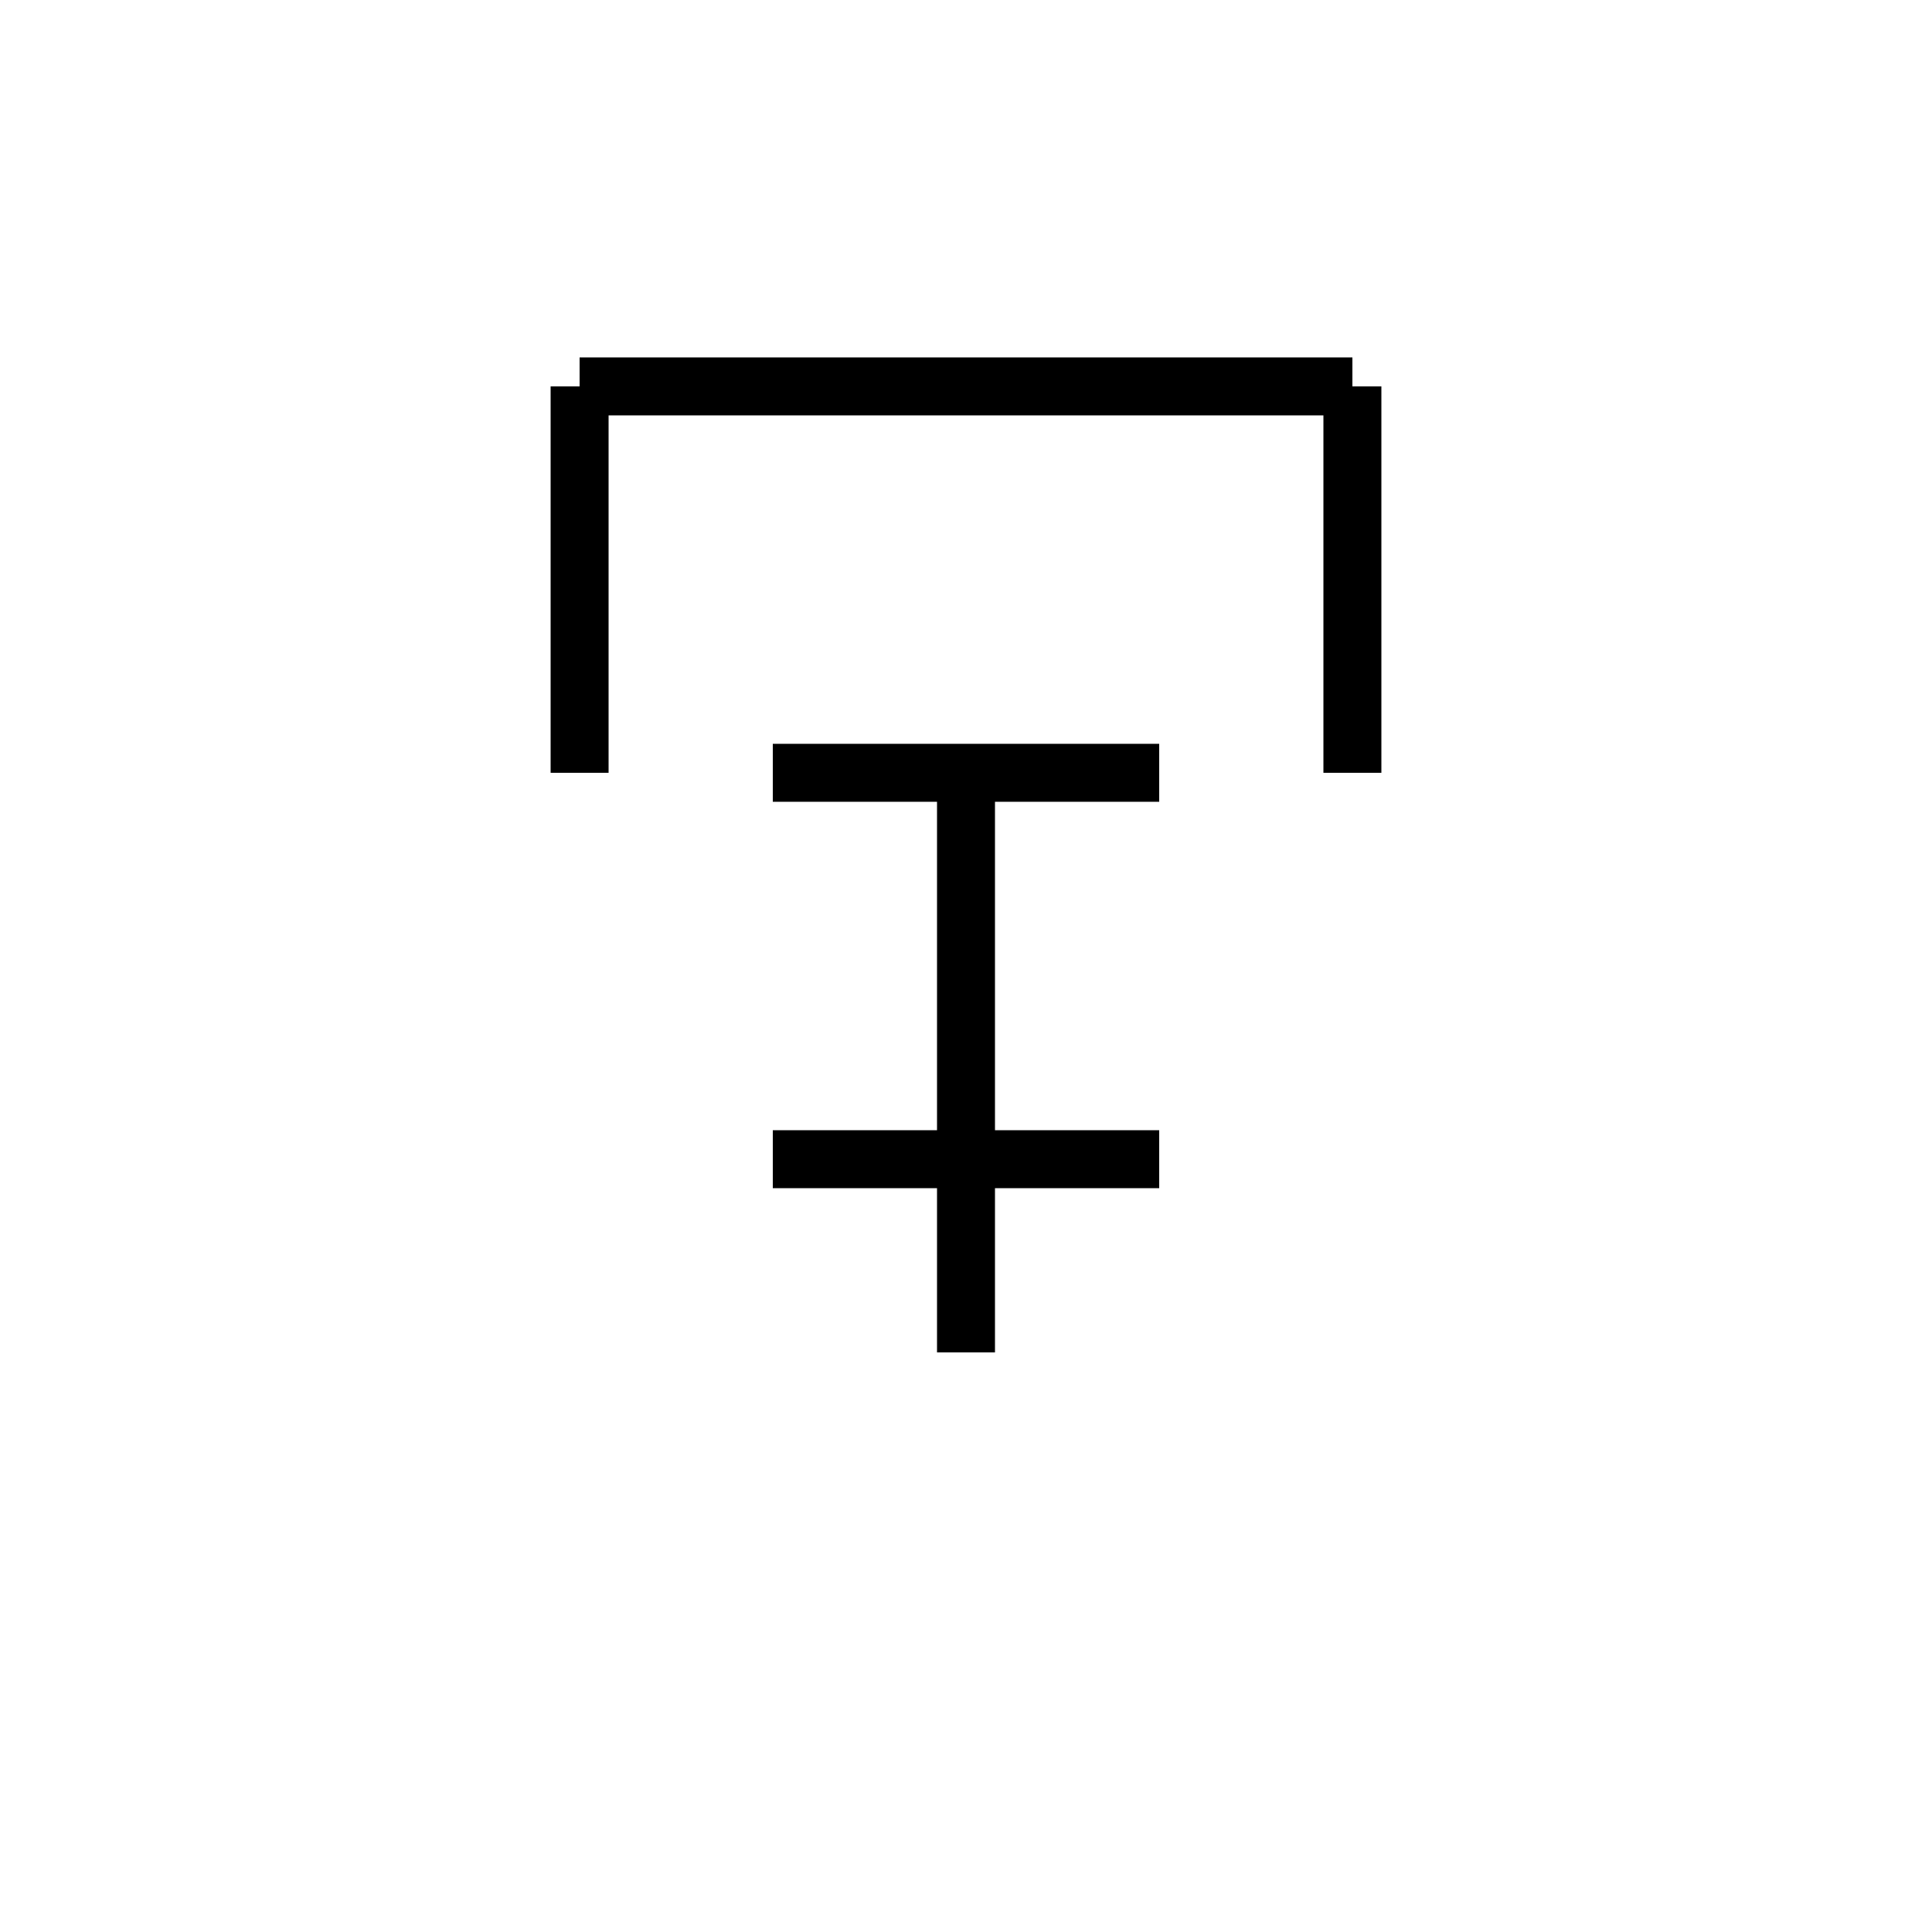 <svg xmlns="http://www.w3.org/2000/svg" viewBox="0 0 100 100" width="100" height="100">
  <g stroke="black" stroke-width="3" fill="none">
    <!-- 屋根 -->
    <line x1="30" y1="20" x2="70" y2="20" />
    <line x1="30" y1="20" x2="30" y2="40" />
    <line x1="70" y1="20" x2="70" y2="40" />
    
    <!-- 中：居の「尸」的 -->
    <line x1="40" y1="40" x2="60" y2="40" />
    <line x1="50" y1="40" x2="50" y2="70" />
    <line x1="40" y1="60" x2="60" y2="60" />
  </g>
</svg>
